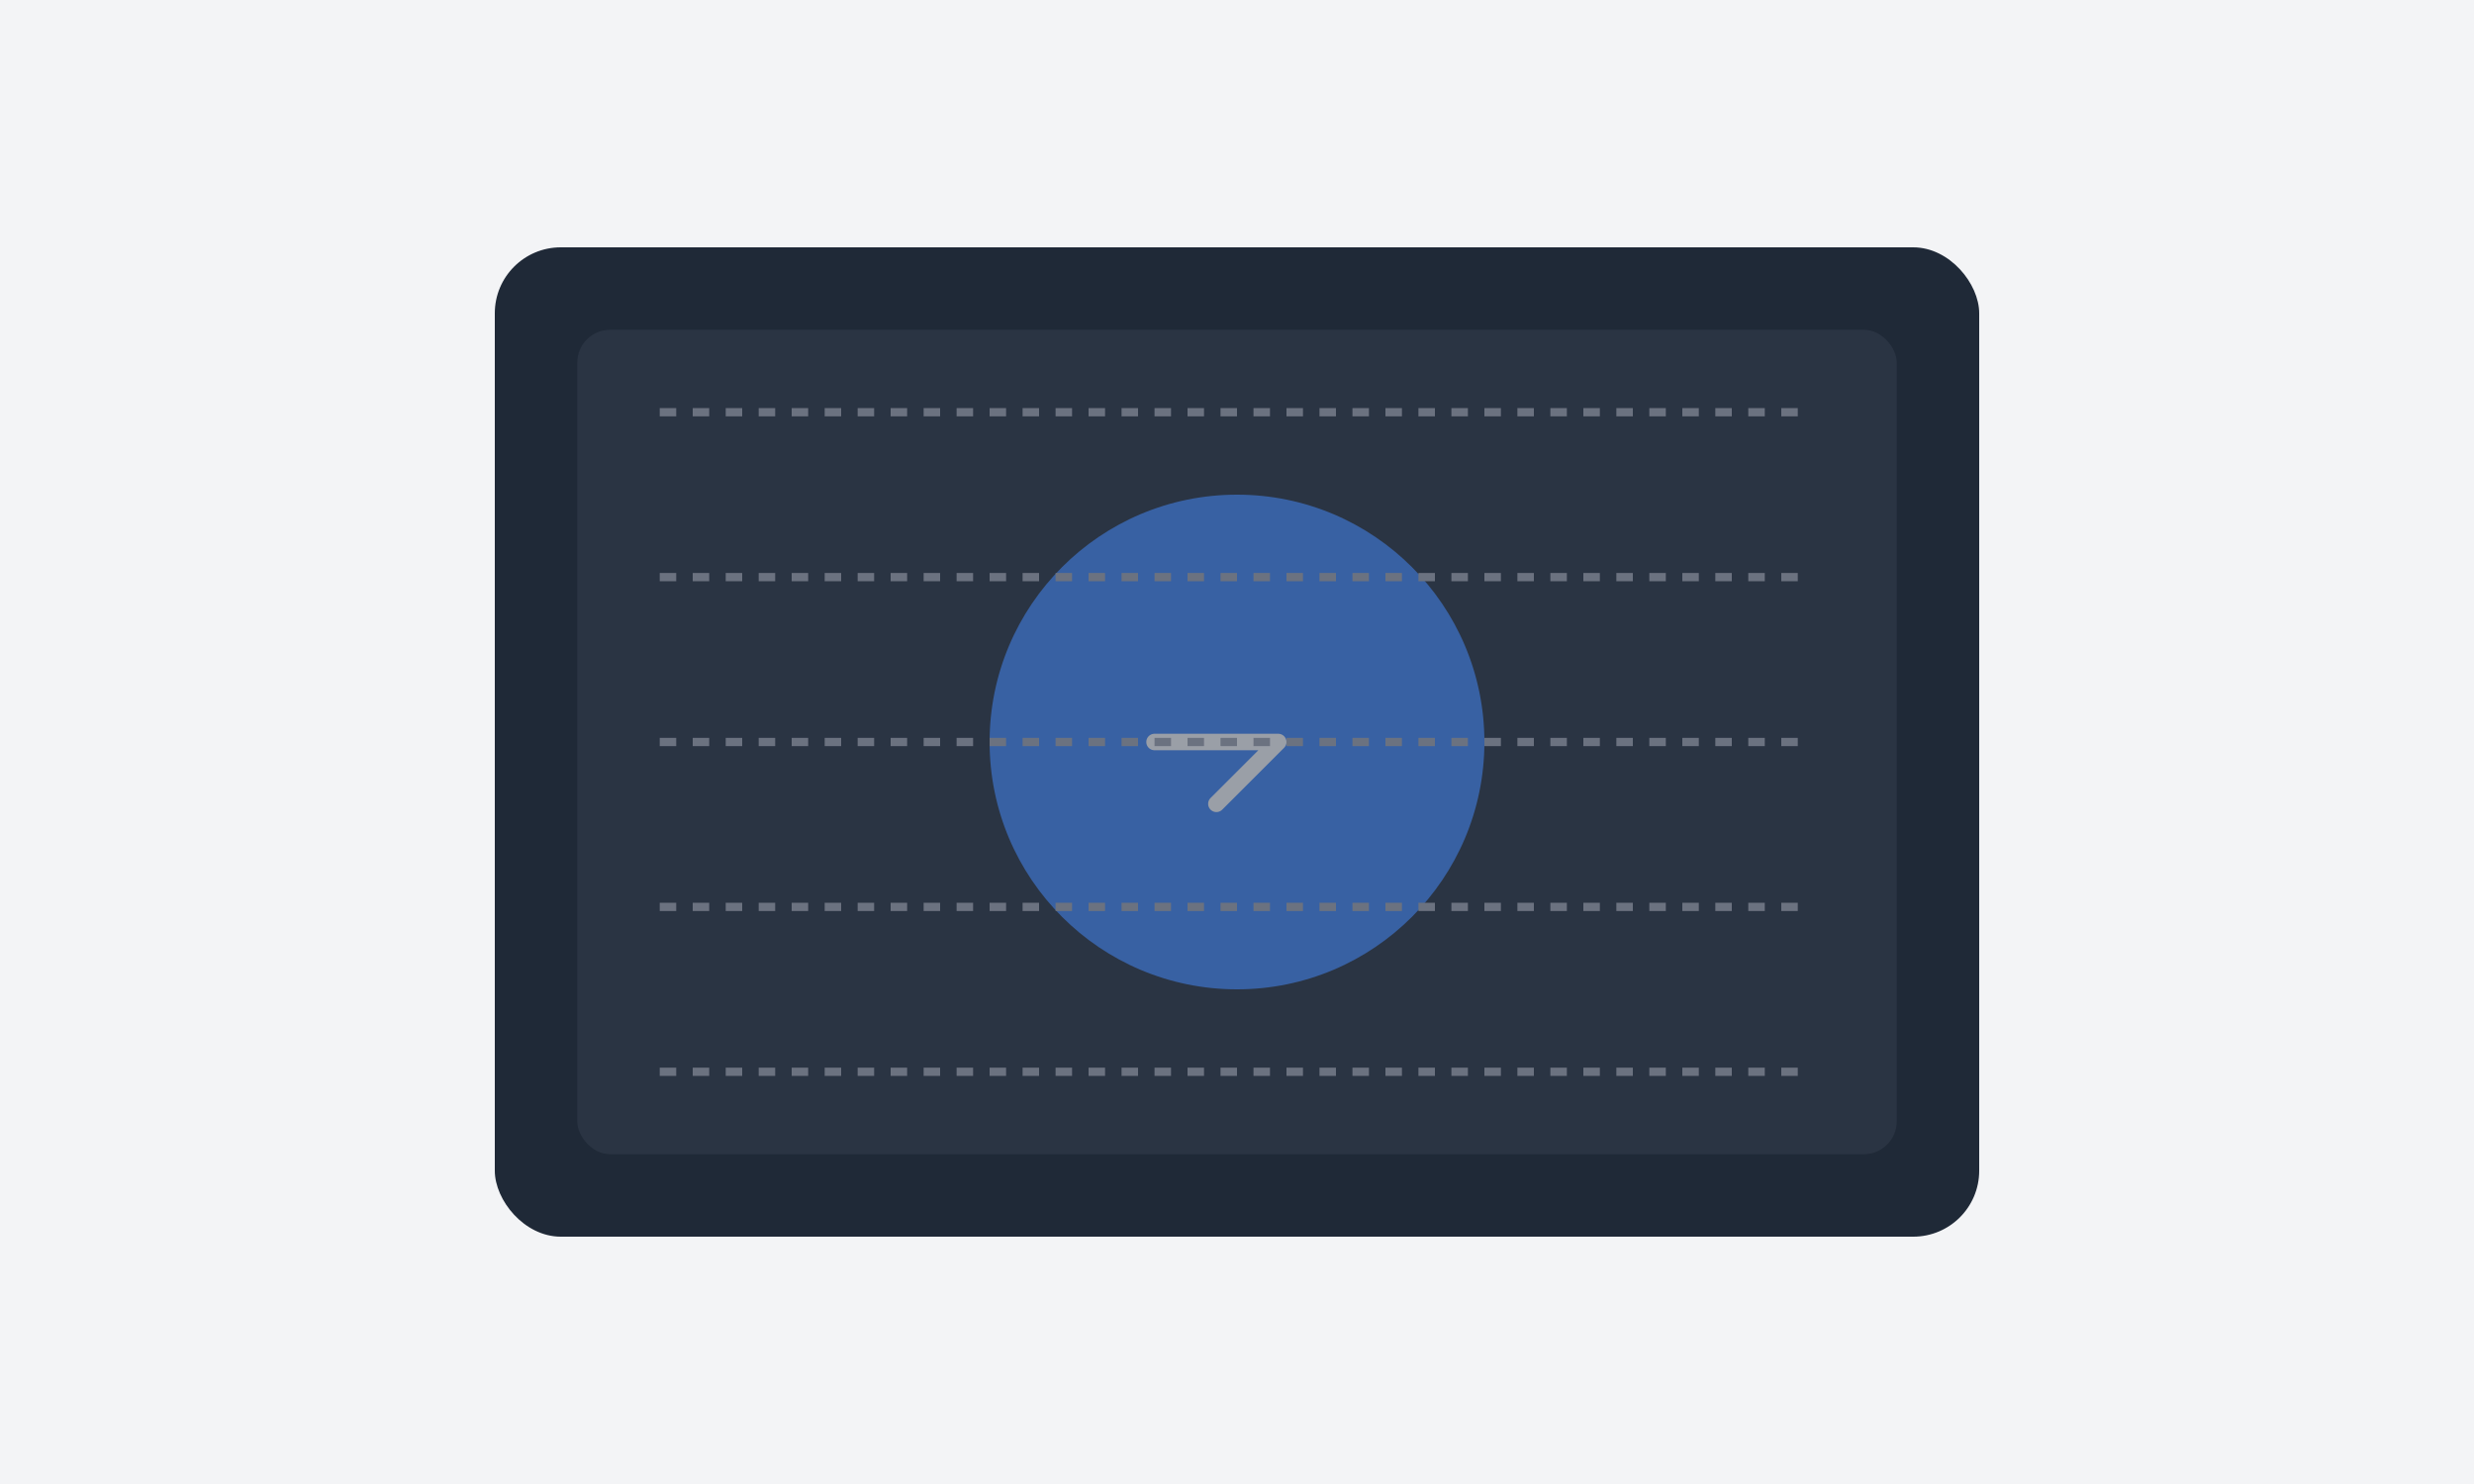 <?xml version="1.0" encoding="UTF-8"?>
<svg width="600" height="360" viewBox="0 0 600 360" fill="none" xmlns="http://www.w3.org/2000/svg">
  <rect width="600" height="360" fill="#F3F4F6"/>
  <rect x="120" y="60" width="360" height="240" rx="16" fill="#1F2937"/>
  <circle cx="300" cy="180" r="60" fill="#3B82F6"/>
  <path d="M280 180L310 180L295 195" stroke="white" stroke-width="4" stroke-linecap="round" stroke-linejoin="round"/>
  <rect x="140" y="80" width="320" height="200" rx="8" fill="#374151" opacity="0.5"/>
  <path d="M160 100H440" stroke="#6B7280" stroke-width="2" stroke-dasharray="4 4"/>
  <path d="M160 140H440" stroke="#6B7280" stroke-width="2" stroke-dasharray="4 4"/>
  <path d="M160 180H440" stroke="#6B7280" stroke-width="2" stroke-dasharray="4 4"/>
  <path d="M160 220H440" stroke="#6B7280" stroke-width="2" stroke-dasharray="4 4"/>
  <path d="M160 260H440" stroke="#6B7280" stroke-width="2" stroke-dasharray="4 4"/>
</svg> 